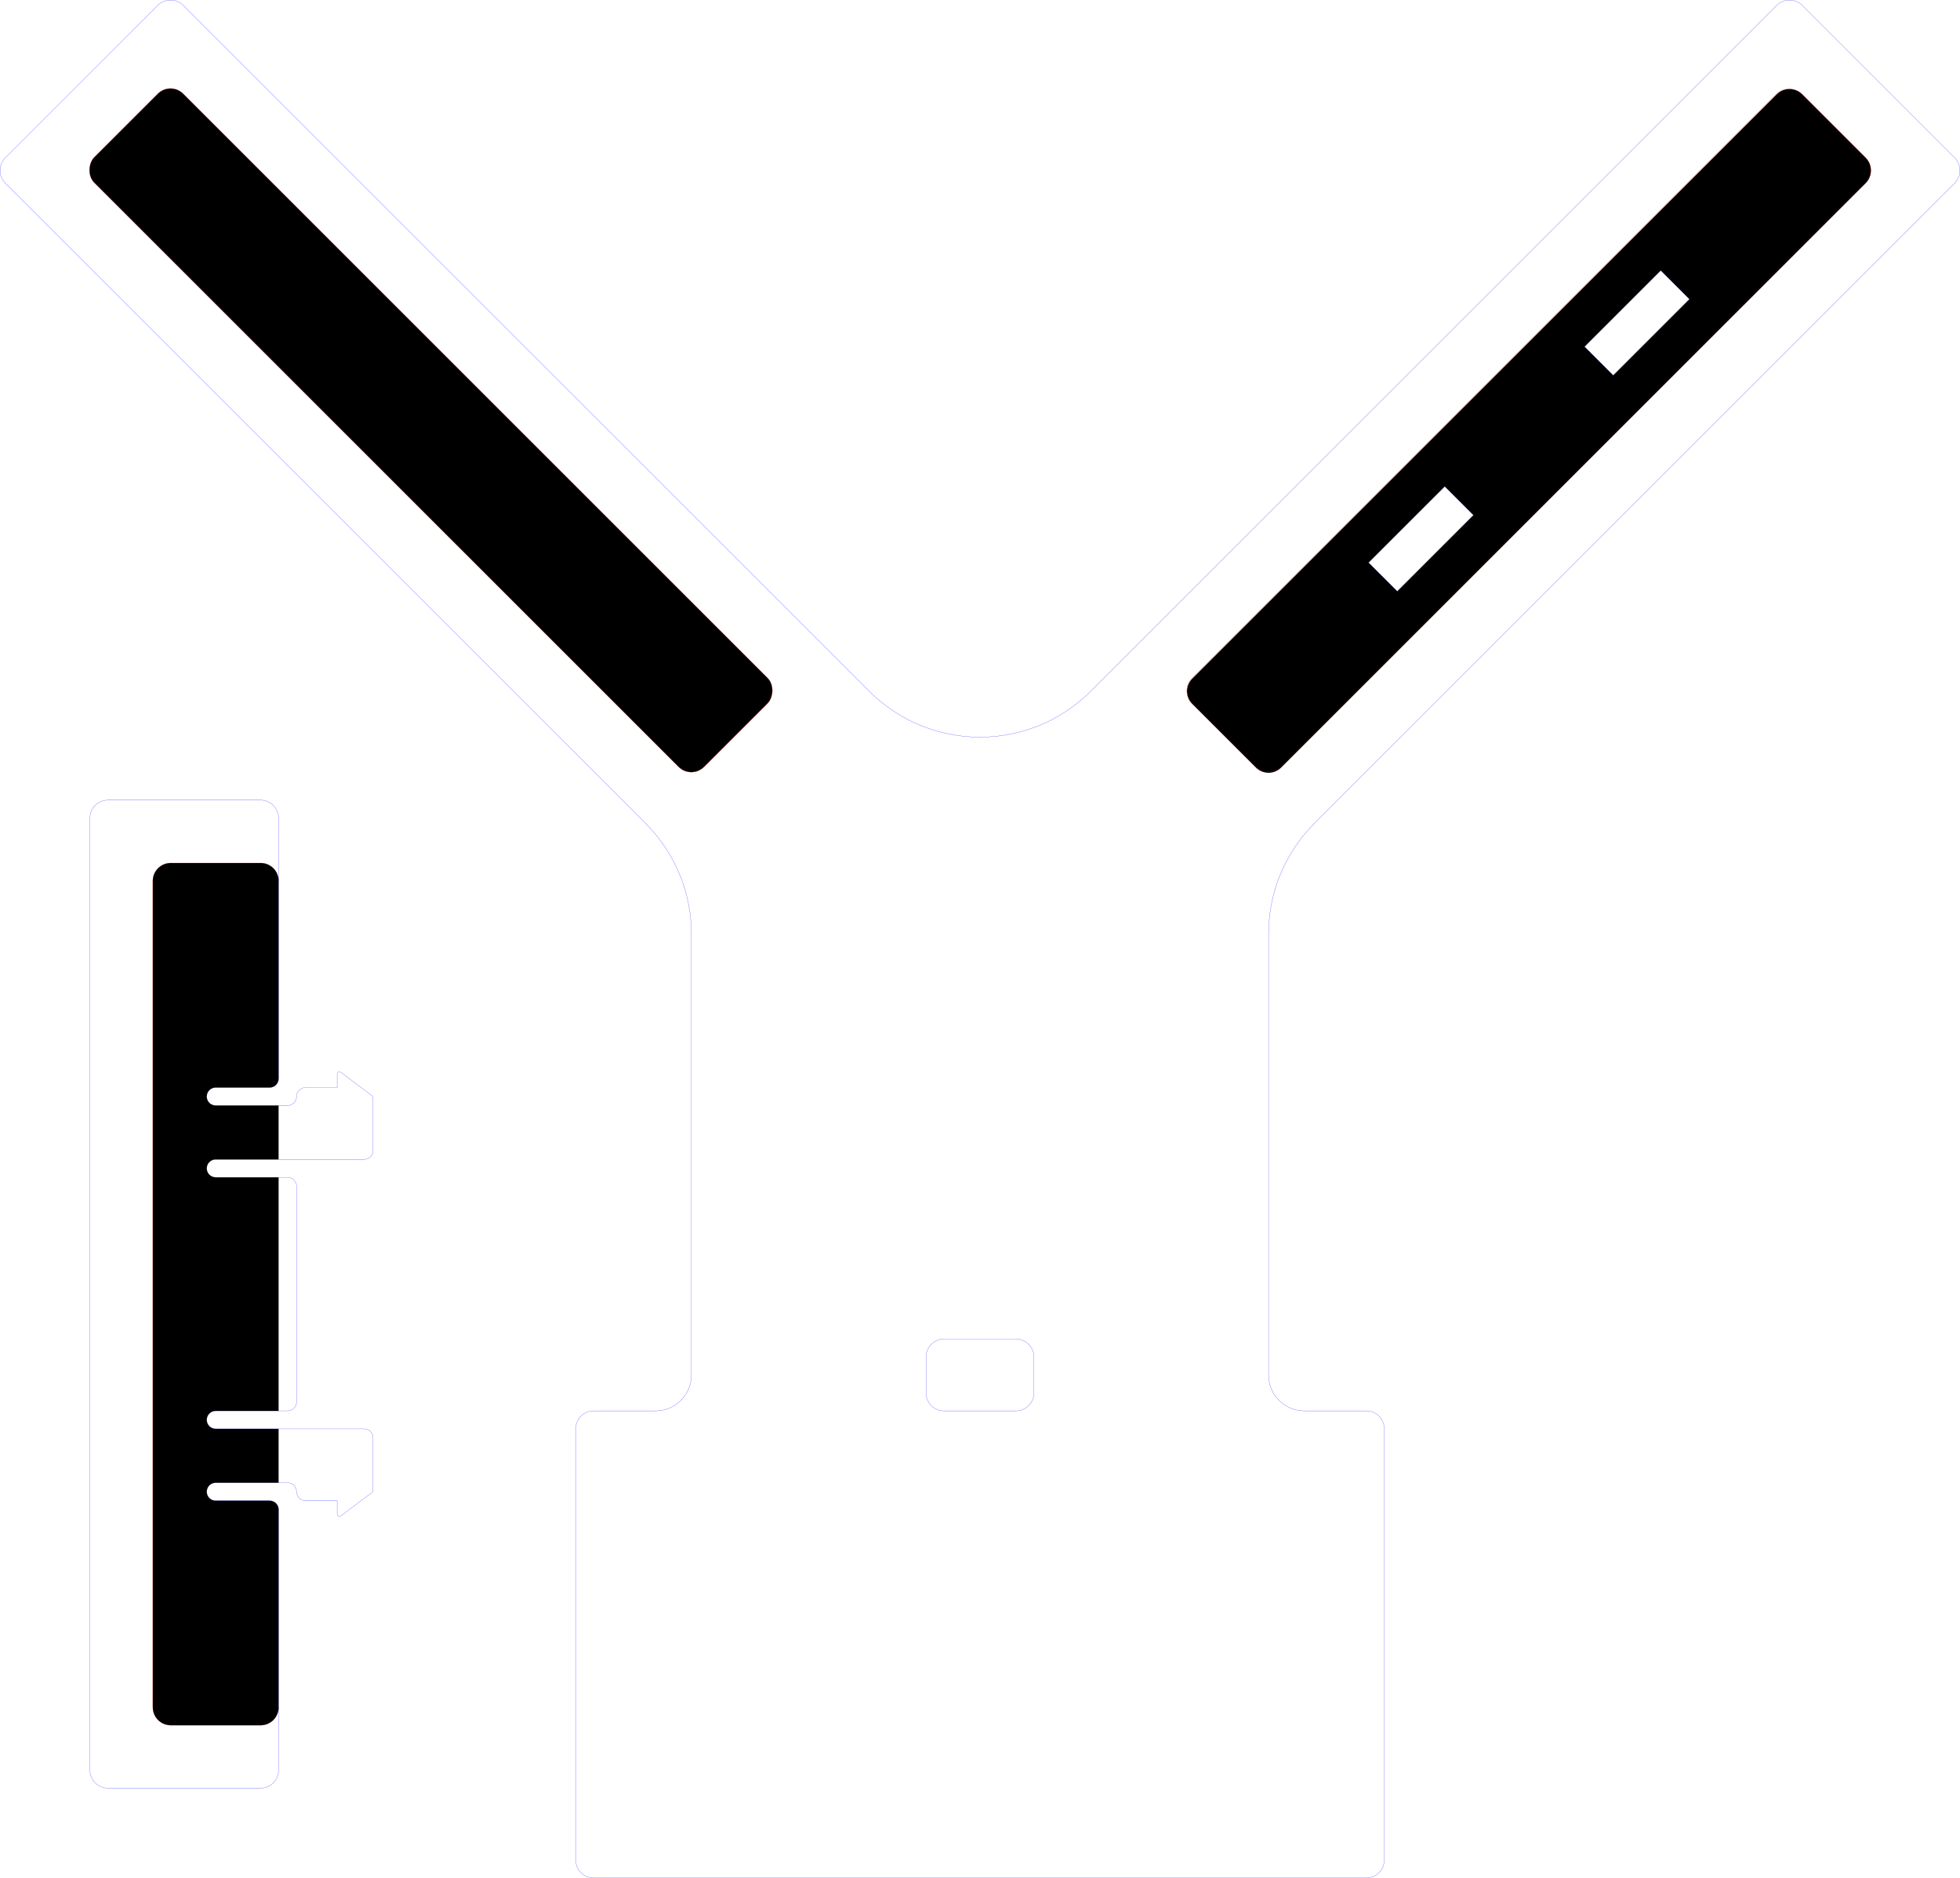 <?xml version="1.0" encoding="UTF-8" standalone="no"?>
<!-- Created with Inkscape (http://www.inkscape.org/) -->

<svg
   xmlns:dc="http://purl.org/dc/elements/1.1/"
   xmlns:cc="http://creativecommons.org/ns#"
   xmlns:rdf="http://www.w3.org/1999/02/22-rdf-syntax-ns#"
   xmlns:svg="http://www.w3.org/2000/svg"
   xmlns="http://www.w3.org/2000/svg"
   xmlns:sodipodi="http://sodipodi.sourceforge.net/DTD/sodipodi-0.dtd"
   xmlns:inkscape="http://www.inkscape.org/namespaces/inkscape"
   width="109.083mm"
   height="104.547mm"
   viewBox="0 0 386.516 370.442"
   id="svg9082"
   version="1.1"
   inkscape:version="0.91 r13725"
   sodipodi:docname="my-platform-outline2.svg">
  <defs
     id="defs9084" />
  <sodipodi:namedview
     id="base"
     pagecolor="#ffffff"
     bordercolor="#666666"
     borderopacity="1.0"
     inkscape:pageopacity="0.0"
     inkscape:pageshadow="2"
     inkscape:zoom="1.9509766"
     inkscape:cx="158.26329"
     inkscape:cy="285.77802"
     inkscape:document-units="mm"
     inkscape:current-layer="layer1"
     showgrid="false"
     fit-margin-top="0"
     fit-margin-left="0"
     fit-margin-right="0"
     fit-margin-bottom="0"
     inkscape:window-width="2495"
     inkscape:window-height="1576"
     inkscape:window-x="65"
     inkscape:window-y="24"
     inkscape:window-maximized="1" />
  <g
     inkscape:label="Layer 1"
     inkscape:groupmode="layer"
     id="layer1"
     transform="translate(-17.717,-664.204)">
    <g
       id="g9834">
      <path
         id="rect6790"
         d="m 51.345,664.222 c -0.906,0 -1.812,0.347 -2.506,1.041 l -30.064,30.066 c -1.388,1.388 -1.388,3.622 0,5.01 l 126.256,126.256 -0.018,0.016 a 30.866,30.866 0 0 1 9.055,21.811 l 0,86.994 a 7.087,7.087 0 0 1 -7.086,7.088 l -12.189,0 c -1.963,0 -3.543,1.58 -3.543,3.543 l 0,85.039 c 0,1.963 1.58,3.543 3.543,3.543 l 152.361,0 c 1.963,0 3.545,-1.58 3.545,-3.543 l 0,-85.039 c 0,-1.963 -1.582,-3.543 -3.545,-3.543 l -12.189,0 a 7.087,7.087 0 0 1 -7.086,-7.088 l 0,-86.994 a 30.866,30.866 0 0 1 9.055,-21.811 l -0.016,-0.016 126.256,-126.256 c 1.388,-1.388 1.388,-3.622 0,-5.01 l -30.064,-30.066 c -0.694,-0.694 -1.6,-1.041 -2.506,-1.041 -0.906,0 -1.812,0.347 -2.506,1.041 l -127.781,127.779 0,0.002 -5.01,5.01 -2.506,2.506 -0.002,-0.002 a 30.866,30.866 0 0 1 -43.65,0 l -2.506,-2.504 L 53.851,665.263 c -0.694,-0.694 -1.6,-1.041 -2.506,-1.041 z m 293.875,53.332 5.662,5.662 -15.033,15.033 -5.662,-5.662 15.033,-15.033 z m -42.594,42.596 5.662,5.662 -15.033,15.033 -5.662,-5.664 15.033,-15.031 z m -98.74,168.18 14.174,0 c 1.963,0 3.543,1.58 3.543,3.543 l 0,7.088 c 0,1.963 -1.58,3.543 -3.543,3.543 l -14.174,0 c -1.963,0 -3.543,-1.58 -3.543,-3.543 l 0,-7.088 c 0,-1.963 1.58,-3.543 3.543,-3.543 z"
         style="opacity:1;fill:none;fill-opacity:1;stroke:#0000ff;stroke-width:0.035;stroke-linecap:round;stroke-miterlimit:4;stroke-dasharray:none;stroke-dashoffset:0;stroke-opacity:1"
         inkscape:connector-curvature="0" />
      <path
         inkscape:connector-curvature="0"
         id="rect6794-5-3-1"
         d="m 370.602,681.762 c -0.906,0 -1.812,0.347 -2.506,1.041 l -115.254,115.252 c -1.388,1.388 -1.388,3.624 0,5.012 l 12.529,12.527 c 1.388,1.388 3.622,1.388 5.01,0 l 115.254,-115.254 c 1.388,-1.388 1.388,-3.622 0,-5.01 l -12.527,-12.527 c -0.694,-0.694 -1.6,-1.041 -2.506,-1.041 z m -25.381,35.791 5.662,5.662 -15.033,15.033 -5.662,-5.662 15.033,-15.033 z m -42.594,42.596 5.662,5.662 -15.033,15.033 -5.662,-5.664 15.033,-15.031 z"
         style="opacity:1;fill:#000000;fill-opacity:1;stroke:none;stroke-width:26;stroke-linecap:round;stroke-miterlimit:4;stroke-dasharray:none;stroke-dashoffset:0;stroke-opacity:1" />
      <rect
         ry="3.543"
         rx="3.543"
         transform="matrix(0.707,-0.707,0.707,0.707,0,0)"
         y="743.097"
         x="-389.068"
         height="24.803"
         width="170.079"
         id="rect6794-5-3"
         style="opacity:1;fill:none;fill-opacity:1;stroke:#ff0000;stroke-width:0.035;stroke-linecap:round;stroke-miterlimit:4;stroke-dasharray:none;stroke-dashoffset:0;stroke-opacity:1" />
      <rect
         ry="3.543"
         rx="3.543"
         transform="matrix(0.707,0.707,-0.707,0.707,0,0)"
         y="444.735"
         x="517.351"
         height="24.803"
         width="170.079"
         id="rect6794-5"
         style="opacity:1;fill:#000000;fill-opacity:1;stroke:#ff0000;stroke-width:0.035;stroke-linecap:round;stroke-miterlimit:4;stroke-dasharray:none;stroke-dashoffset:0;stroke-opacity:1" />
    </g>
    <g
       id="g9793"
       transform="matrix(0,1,-1,0,326.002,449.981)">
      <path
         sodipodi:nodetypes="ccccccsssssccccsssssssscccsssssscccccccsscccssscsssssccsssccsscc"
         inkscape:connector-curvature="0"
         id="rect4190-8-8-4"
         d="m 430.733,234.709 c -0.139,2e-4 -0.27,0.067 -0.354,0.178 l -4.652,6.201 c -0.057,0.077 -0.088,0.17 -0.088,0.266 -2.1e-4,0.245 0.198,0.444 0.443,0.443 l 2.656,0 0,6.236 c 0,0.982 0.79,1.772 1.771,1.772 0.982,0 1.771,0.79 1.771,1.772 l 0,14.174 c 0,0.982 -0.79,1.772 -1.771,1.772 -0.981,0 -1.773,-0.79 -1.773,-1.772 0.002,-4.724 0.002,-10.633 0.002,-10.633 -9e-5,-0.978 -0.793,-1.771 -1.771,-1.772 l -38.979,0 -12.398,0 c -1.963,0 -3.543,1.58 -3.543,3.543 l 0,30.119 c 0,1.963 1.58,3.543 3.543,3.543 l 187.797,0 c 1.963,0 3.543,-1.58 3.543,-3.543 l 0,-30.119 c 0,-1.963 -1.58,-3.543 -3.543,-3.543 l -12.406,0 -38.977,0 c -0.978,1e-4 -1.771,0.793 -1.771,1.772 l 0,10.631 c 0,0.982 -0.79,1.772 -1.771,1.772 -0.982,0 -1.771,-0.79 -1.771,-1.772 l 0,-14.174 c 0,-0.982 0.79,-1.772 1.771,-1.772 0.981,0 1.771,-0.79 1.771,-1.772 l 0,-6.236 2.656,0 c 0.245,2e-4 0.444,-0.198 0.443,-0.443 -3.6e-4,-0.096 -0.032,-0.189 -0.09,-0.266 l 0.002,0 -4.652,-6.201 c -0.084,-0.111 -0.214,-0.178 -0.354,-0.178 l -10.406,0 c -0.982,2e-4 -1.771,0.79 -1.771,1.772 l 0,5.316 0,8.008 0,3.543 0,12.403 c 0,0.982 -0.79,1.772 -1.771,1.772 -0.982,0 -1.773,-0.79 -1.773,-1.772 l 0,-10.612 c 8e-5,-0.01 0.002,-0.013 0.002,-0.02 l 0,-3.543 c 0,-0.982 -0.792,-1.771 -1.773,-1.772 l -42.519,0 c -0.982,-1e-4 -1.771,0.79 -1.771,1.772 l 0,1.772 0,1.772 0,10.631 c 0,0.982 -0.79,1.772 -1.771,1.772 -0.982,0 -1.771,-0.79 -1.771,-1.772 l 0,-15.946 0,-8.008 0,-5.316 c 0,-0.982 -0.79,-1.772 -1.771,-1.772 l -10.407,0 z"
         style="opacity:1;fill:none;fill-opacity:1;stroke:#0000ff;stroke-width:0.035;stroke-linecap:round;stroke-miterlimit:4;stroke-dasharray:none;stroke-dashoffset:0;stroke-opacity:1" />
      <path
         sodipodi:nodetypes="cssssssc"
         inkscape:connector-curvature="0"
         id="rect6794-5-3-8-7-1-2-2-7"
         d="m 550.985,253.348 c 1.963,0 3.543,1.58 3.543,3.543 l 0,17.716 c 0,1.963 -1.58,3.543 -3.543,3.543 l -162.992,0 c -1.963,0 -3.543,-1.58 -3.543,-3.543 l 0,-17.716 c 0,-1.963 1.58,-3.543 3.543,-3.543"
         style="opacity:1;fill:none;fill-opacity:1;stroke:#ff0000;stroke-width:0.035;stroke-linecap:round;stroke-miterlimit:4;stroke-dasharray:none;stroke-dashoffset:0;stroke-opacity:1" />
      <path
         inkscape:connector-curvature="0"
         id="rect4190-8-8-4-9"
         d="m 387.989,253.345 c -1.961,0.002 -3.539,1.583 -3.539,3.545 l 0,17.715 c 0,1.963 1.58,3.545 3.543,3.545 l 162.993,0 c 1.963,0 3.543,-1.582 3.543,-3.545 l 0,-17.715 c 0,-1.963 -1.58,-3.545 -3.543,-3.545 l -38.981,0 c -0.978,1e-4 -1.771,0.793 -1.771,1.771 l 0,10.631 c 0,0.982 -0.79,1.771 -1.772,1.771 -0.982,0 -1.771,-0.79 -1.771,-1.771 l 0,-12.402 -10.629,0 0,12.402 c 0,0.982 -0.79,1.771 -1.771,1.771 -0.982,0 -1.773,-0.79 -1.773,-1.771 l 0,-10.611 c 8e-5,-0.01 0.002,-0.015 0.002,-0.021 l 0,-1.77 -46.065,0 0,1.77 0,10.633 c 0,0.982 -0.79,1.771 -1.771,1.771 -0.982,0 -1.772,-0.79 -1.772,-1.771 l 0,-12.402 -10.629,0 0,12.404 c 0,0.982 -0.79,1.771 -1.771,1.771 -0.982,0 -1.773,-0.79 -1.773,-1.771 0.002,-4.724 0.002,-10.633 0.002,-10.633 -9e-5,-0.978 -0.793,-1.771 -1.771,-1.771 l -38.979,0 z"
         style="opacity:1;fill:#000000;fill-opacity:1;stroke:none;stroke-width:26;stroke-linecap:round;stroke-miterlimit:4;stroke-dasharray:none;stroke-dashoffset:0;stroke-opacity:1" />
    </g>
  </g>
</svg>
